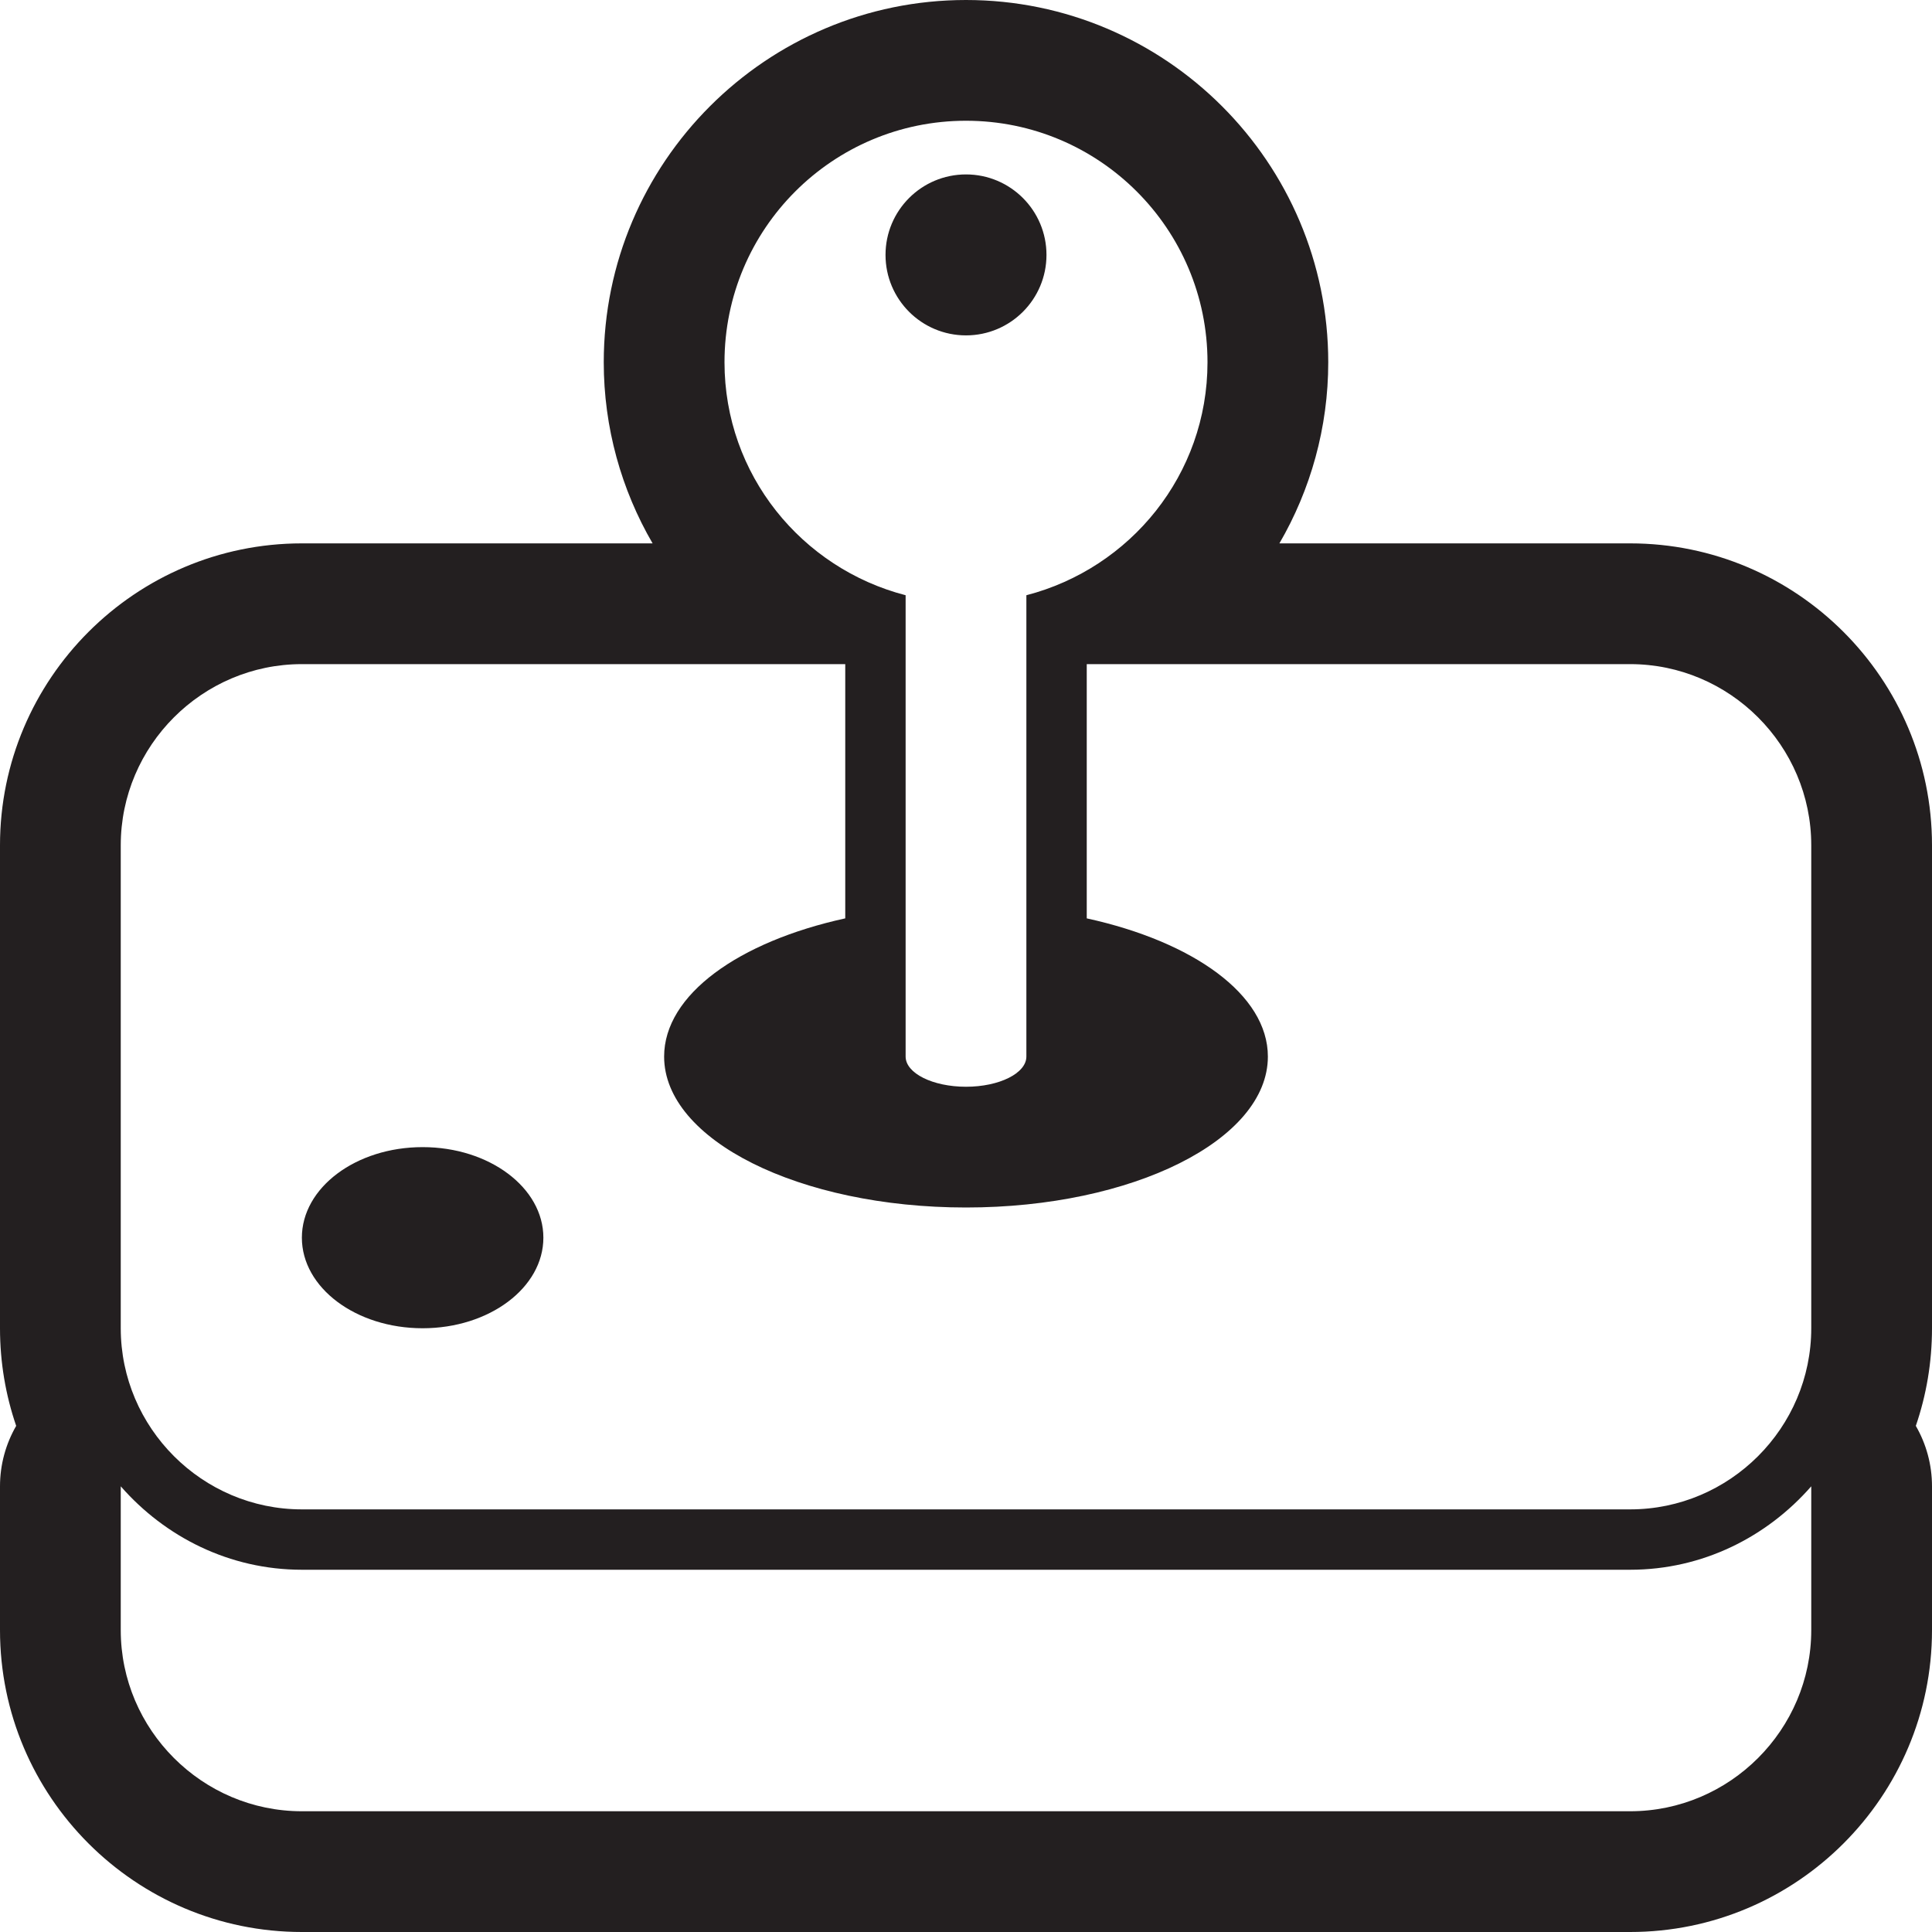 <?xml version="1.0" encoding="utf-8"?>
<!-- Generator: Adobe Illustrator 17.1.0, SVG Export Plug-In . SVG Version: 6.00 Build 0)  -->
<!DOCTYPE svg PUBLIC "-//W3C//DTD SVG 1.1//EN" "http://www.w3.org/Graphics/SVG/1.1/DTD/svg11.dtd">
<svg version="1.1" id="Layer_1" xmlns="http://www.w3.org/2000/svg" xmlns:xlink="http://www.w3.org/1999/xlink" x="0px" y="0px"
	 viewBox="0 0 32 32" enable-background="new 0 0 32 32" xml:space="preserve">
<g>
	<defs>
		<rect id="SVGID_1_" width="32" height="32"/>
	</defs>
	<clipPath id="SVGID_2_">
		<use xlink:href="#SVGID_1_"  overflow="visible"/>
	</clipPath>
	<path clip-path="url(#SVGID_2_)" fill="#231F20" d="M16,2c2.209,0,4,1.791,4,4c0,1.862-1.278,3.413-3,3.859V17.5
		c0,0.276-0.448,0.5-1,0.5c-0.552,0-1-0.224-1-0.5V9.859C13.278,9.413,12,7.862,12,6C12,3.791,13.791,2,16,2 M16,5.555
		c0.736,0,1.333-0.597,1.333-1.333S16.736,2.889,16,2.889c-0.736,0-1.333,0.597-1.333,1.333S15.264,5.555,16,5.555 M27,11
		c1.65,0,3,1.35,3,3v8c0,1.65-1.35,3-3,3H5c-1.65,0-3-1.35-3-3v-8c0-1.65,1.35-3,3-3h9v4.211c-1.764,0.386-3,1.264-3,2.289
		c0,1.381,2.239,2.5,5,2.5s5-1.119,5-2.5c0-1.025-1.236-1.903-3-2.289V11H27 M7,22c1.105,0,2-0.672,2-1.5S8.105,19,7,19
		s-2,0.672-2,1.5S5.895,22,7,22 M30,24.618V27c0,1.65-1.35,3-3,3H5c-1.65,0-3-1.35-3-3v-2.382C2.734,25.457,3.8,26,5,26h22
		C28.2,26,29.266,25.457,30,24.618 M16,0c-3.308,0-6,2.692-6,6c0,1.082,0.292,2.111,0.809,3H5c-2.757,0-5,2.243-5,5v8
		c0,0.566,0.094,1.11,0.268,1.617C0.096,23.915,0,24.258,0,24.618V27c0,2.757,2.243,5,5,5h22c2.757,0,5-2.243,5-5v-2.382
		c0-0.36-0.096-0.703-0.268-1.001C31.906,23.11,32,22.566,32,22v-8c0-2.757-2.243-5-5-5h-5.809C21.708,8.111,22,7.082,22,6
		C22,2.692,19.308,0,16,0"/>
</g>
</svg>
